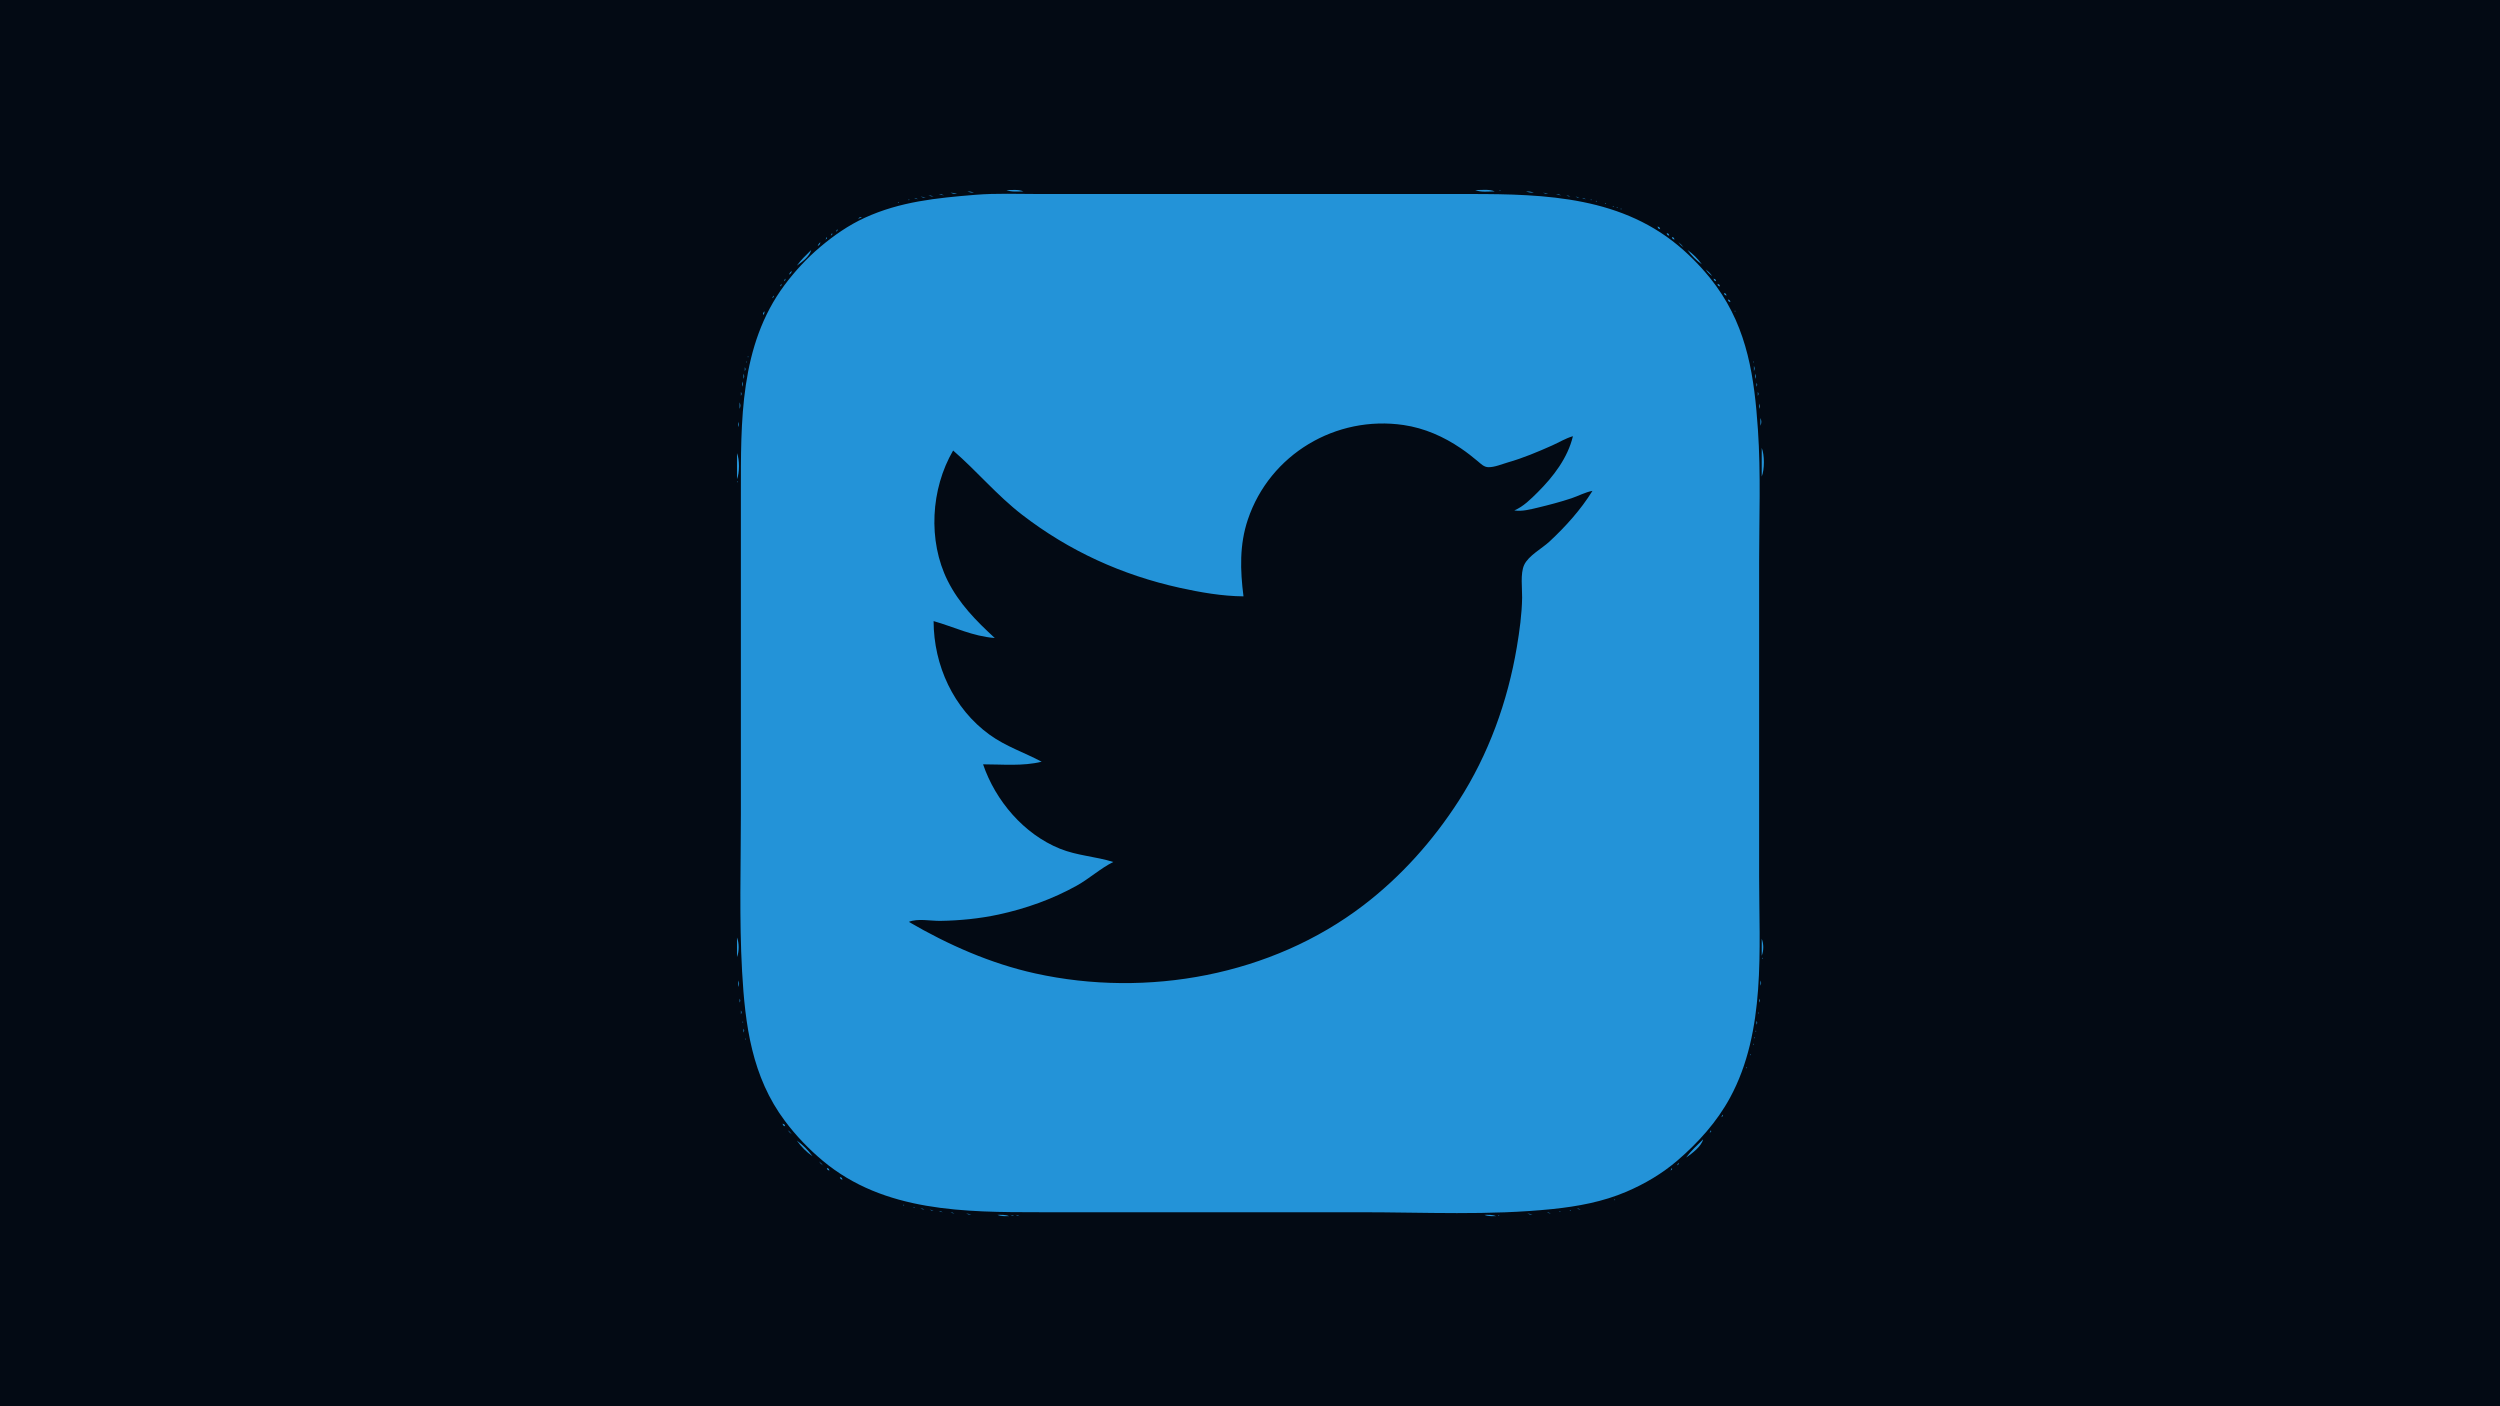 <?xml version="1.0" standalone="yes"?>
<svg xmlns="http://www.w3.org/2000/svg" width="1920" height="1080">
<path style="fill:#030a14; stroke:none;" d="M0 0L0 1080L1920 1080L1920 0L0 0z"/>
<path style="fill:#2393d8; stroke:none;" d="M767 146L768 147L767 146M769 146L770 147L769 146M771 146L772 147L771 146M773 146C776.959 147.661 781.737 147 786 147C782.041 145.339 777.263 146 773 146M795 146L796 147L795 146M797 146L798 147L797 146M799 146L800 147L799 146M801 146L802 147L801 146M803 146L804 147L803 146M805 146L806 147L805 146M807 146L808 147L807 146M809 146L810 147L809 146M825 146L826 147L825 146M827 146L828 147L827 146M829 146L830 147L829 146M831 146L832 147L831 146M833 146L834 147L833 146M835 146L836 147L835 146M837 146L838 147L837 146M839 146L840 147L839 146M855 146L856 147L855 146M857 146L858 147L857 146M859 146L860 147L859 146M861 146L862 147L861 146M863 146L864 147L863 146M865 146L866 147L865 146M867 146L868 147L867 146M869 146L870 147L869 146M885 146L886 147L885 146M887 146L888 147L887 146M889 146L890 147L889 146M891 146L892 147L891 146M893 146L894 147L893 146M895 146L896 147L895 146M897 146L898 147L897 146M899 146L900 147L899 146M915 146L916 147L915 146M917 146L918 147L917 146M919 146L920 147L919 146M921 146L922 147L921 146M923 146L924 147L923 146M925 146L926 147L925 146M927 146L928 147L927 146M929 146L930 147L929 146M945 146L946 147L945 146M947 146L948 147L947 146M949 146L950 147L949 146M951 146L952 147L951 146M953 146L954 147L953 146M955 146L956 147L955 146M957 146L958 147L957 146M959 146L960 147L959 146M975 146L976 147L975 146M977 146L978 147L977 146M979 146L980 147L979 146M981 146L982 147L981 146M983 146L984 147L983 146M985 146L986 147L985 146M987 146L988 147L987 146M989 146L990 147L989 146M1005 146L1006 147L1005 146M1007 146L1008 147L1007 146M1009 146L1010 147L1009 146M1011 146L1012 147L1011 146M1013 146L1014 147L1013 146M1015 146L1016 147L1015 146M1017 146L1018 147L1017 146M1019 146L1020 147L1019 146M1035 146L1036 147L1035 146M1037 146L1038 147L1037 146M1039 146L1040 147L1039 146M1041 146L1042 147L1041 146M1043 146L1044 147L1043 146M1045 146L1046 147L1045 146M1047 146L1048 147L1047 146M1049 146L1050 147L1049 146M1064 146L1065 147L1064 146M1066 146L1067 147L1066 146M1068 146L1069 147L1068 146M1070 146L1071 147L1070 146M1072 146L1073 147L1072 146M1074 146L1075 147L1074 146M1076 146L1077 147L1076 146M1078 146L1079 147L1078 146M1095 146L1096 147L1095 146M1097 146L1098 147L1097 146M1099 146L1100 147L1099 146M1101 146L1102 147L1101 146M1103 146L1104 147L1103 146M1105 146L1106 147L1105 146M1107 146L1108 147L1107 146M1109 146L1110 147L1109 146M1125 146L1126 147L1125 146M1127 146L1128 147L1127 146M1129 146L1130 147L1129 146M1131 146L1132 147L1131 146M1133 146C1137.47 147.876 1143.18 147 1148 147C1143.53 145.124 1137.82 146 1133 146M1149 146L1150 147L1149 146M1151.67 146.333C1151.22 146.777 1152.28 146.722 1152.33 146.667C1152.78 146.222 1151.72 146.278 1151.67 146.333M743 147C744.769 147.779 746.036 147.912 748 148C746.231 147.221 744.964 147.088 743 147M1172 147C1174.05 147.874 1175.75 147.953 1178 148C1175.95 147.126 1174.25 147.047 1172 147M730 148C731.769 148.779 733.036 148.912 735 149C733.231 148.221 731.964 148.088 730 148M1185 148C1186.51 148.683 1187.31 148.826 1189 149C1187.49 148.317 1186.69 148.174 1185 148M721 149C722.506 149.683 723.315 149.826 725 150C723.494 149.317 722.685 149.174 721 149M749 149.62C719.489 152.034 691.32 154.757 664 167.309C651.695 172.962 640.317 180.885 630 189.59C619.797 198.2 610.447 208.29 602.478 219C567.976 265.369 569 323.929 569 379L569 625C569 665.27 567.666 705.826 569.921 746.015C572.23 787.159 577.35 826.943 602.895 861C611.382 872.315 621.15 882.498 632.001 891.565C678.974 930.814 740.945 931 799 931L1045 931C1093.91 931 1143.82 933.602 1192.51 928.525C1211.8 926.514 1231.09 922.943 1249 915.28C1263.23 909.188 1276.51 901.37 1288.29 891.252C1304.26 877.525 1318.61 861.598 1328.69 843C1356.34 792.001 1351 729.039 1351 673L1351 543L1351 432C1351 398.094 1352.4 363.793 1350.09 330C1347.37 290.274 1342.29 253.264 1318.25 220C1310.95 209.892 1302.29 200.481 1293 192.174C1246.96 151.01 1187.49 149 1129 149L880 149L798 149C781.709 149 765.242 148.292 749 149.62M1195 149C1196.51 149.683 1197.31 149.826 1199 150C1197.49 149.317 1196.69 149.174 1195 149M713 150C714.506 150.683 715.315 150.826 717 151C715.494 150.317 714.685 150.174 713 150M1203 150C1204.25 150.685 1204.55 150.749 1206 151C1204.75 150.315 1204.45 150.251 1203 150M707 151C708.506 151.683 709.315 151.826 711 152C709.494 151.317 708.685 151.174 707 151M1210 151C1211.25 151.685 1211.55 151.749 1213 152C1211.75 151.315 1211.45 151.251 1210 151M702 152C703.248 152.685 703.548 152.749 705 153C703.752 152.315 703.452 152.251 702 152M1215 152C1216.25 152.685 1216.55 152.749 1218 153C1216.75 152.315 1216.45 152.251 1215 152M697.667 153.333C697.222 153.778 698.278 153.722 698.333 153.667C698.778 153.222 697.722 153.278 697.667 153.333M1221.67 153.333C1221.22 153.777 1222.28 153.723 1222.33 153.667C1222.78 153.222 1221.72 153.278 1221.67 153.333M694 154L695 155L694 154M1225.67 154.333C1225.22 154.777 1226.28 154.722 1226.33 154.667C1226.78 154.222 1225.72 154.278 1225.67 154.333M689.667 155.333C689.222 155.778 690.278 155.722 690.333 155.667C690.778 155.222 689.722 155.278 689.667 155.333M1229 155L1230 156L1229 155M686 156L687 157L686 156M1232.67 156.333C1232.22 156.777 1233.28 156.723 1233.33 156.667C1233.78 156.222 1232.72 156.278 1232.67 156.333M683 157L684 158L683 157M1236 157L1237 158L1236 157M680 158L681 159L680 158M1238.67 158.333C1238.22 158.777 1239.28 158.722 1239.33 158.667C1239.78 158.222 1238.72 158.278 1238.67 158.333M677 159L678 160L677 159M1241.67 159.333C1241.22 159.778 1242.28 159.722 1242.33 159.667C1242.78 159.222 1241.72 159.278 1241.67 159.333M674 160L675 161L674 160M1244.67 160.333C1244.22 160.778 1245.28 160.722 1245.33 160.667C1245.78 160.222 1244.72 160.278 1244.67 160.333M672 161L673 162L672 161M1247 161L1248 162L1247 161M669 162L670 163L669 162M1250 162L1251 163L1250 162M667 163L668 164L667 163M1252 163L1253 164L1252 163M665 164L666 165L665 164M1254 164L1255 165L1254 164M663 165L664 166L663 165M1256 165L1257 166L1256 165M659 168L662 167C660.234 166.599 660.443 166.711 659 168M1258 166L1259 167L1258 166M1260 167L1261 168L1260 167M657 168L658 169L657 168M1262 168L1263 169L1262 168M655 169L656 170L655 169M1264 169L1265 170L1264 169M653 170L654 171L653 170M1266 170L1267 171L1266 170M650 172L651 173L650 172M1269 172L1270 173L1269 172M648 173L649 174L648 173M1271 173L1272 174L1271 173M1273 174C1273.55 175.635 1273.36 175.455 1275 176C1274.45 174.365 1274.64 174.545 1273 174M645 175L646 176L645 175M643 176L642 178C643.263 177.029 643.392 177.306 643 176M1277 177L1278 178L1277 177M639 179L638 181C639.263 180.029 639.392 180.306 639 179M1280 179C1280.55 180.635 1280.36 180.455 1282 181C1281.45 179.365 1281.64 179.545 1280 179M635 182L634 184C635.263 183.029 635.392 183.306 635 182M1284 182C1284.55 183.635 1284.36 183.455 1286 184C1285.45 182.365 1285.64 182.545 1284 182M630 186C628.814 187.186 628.472 187.584 628 189C629.548 187.738 629.808 187.806 630 186M1289 186C1290.33 187.753 1291.25 188.67 1293 190C1291.67 188.247 1290.75 187.33 1289 186M623 192C619.147 195.853 615.142 199.54 612 204C616.057 201.142 621.799 196.955 623 192M1296 192C1299.04 196.31 1302.69 199.964 1307 203C1303.96 198.69 1300.31 195.036 1296 192M1310 207C1311.55 209.136 1312.86 210.451 1315 212C1313.45 209.864 1312.14 208.549 1310 207M608 208C606.814 209.186 606.472 209.584 606 211C607.548 209.738 607.808 209.806 608 208M603 214L602 216C603.263 215.029 603.392 215.306 603 214M1316 214C1316.55 215.635 1316.36 215.455 1318 216C1317.45 214.365 1317.64 214.545 1316 214M600 218L599 220C600.263 219.029 600.392 219.306 600 218M1319 218C1319.55 219.635 1319.36 219.455 1321 220C1320.45 218.365 1320.64 218.545 1319 218M597 222L598 223L597 222M1322 222L1323 223L1322 222M595 225L596 226L595 225M1324 225C1324.55 226.635 1324.36 226.455 1326 227C1325.45 225.365 1325.64 225.545 1324 225M594 227L593 229C594.263 228.029 594.392 228.306 594 227M1326 228L1327 229L1326 228M592 230L593 231L592 230M1327 230C1327.55 231.635 1327.36 231.455 1329 232C1328.45 230.365 1328.64 230.545 1327 230M1329 233L1330 234L1329 233M589 235L590 236L589 235M1330 235L1331 236L1330 235M588 237L589 238L588 237M1332.33 238.667C1332.28 238.723 1332.22 239.777 1332.67 239.333C1332.72 239.278 1332.78 238.222 1332.33 238.667M587 239C586.014 240.479 586 240.203 586 242C587.082 240.616 587.191 240.662 587 239M1333 241L1334 242L1333 241M585 243L586 244L585 243M1334 243L1335 244L1334 243M584 245L585 246L584 245M1335 245L1336 246L1335 245M583 247L584 248L583 247M1336 247L1337 248L1336 247M582 249L583 250L582 249M1337 249L1338 250L1337 249M581 252L582 253L581 252M580 254L581 255L580 254M1339 254L1340 255L1339 254M579 257L580 258L579 257M1340 257L1341 258L1340 257M578 260L579 261L578 260M1341 260L1342 261L1341 260M577 263L578 264L577 263M1342 263L1343 264L1342 263M576 266L577 267L576 266M1343 266L1344 267L1343 266M575 270L576 271L575 270M1344 270L1345 271L1344 270M574.333 273.667C574.278 273.722 574.222 274.778 574.667 274.333C574.722 274.278 574.778 273.222 574.333 273.667M1345 273L1346 274L1345 273M573.333 277.667C573.278 277.722 573.222 278.778 573.667 278.333C573.722 278.278 573.778 277.222 573.333 277.667M1346.33 277.667C1346.28 277.723 1346.22 278.777 1346.67 278.333C1346.72 278.278 1346.78 277.222 1346.33 277.667M1347 281L1347 285C1347.71 283.24 1347.71 282.76 1347 281M572 282L572 285C572.696 283.446 572.696 283.554 572 282M571 287L571 291C571.71 289.24 571.71 288.759 571 287M1348 287L1348 291C1348.71 289.24 1348.71 288.76 1348 287M570 293L570 297C570.71 295.241 570.71 294.759 570 293M1349 294L1349 297C1349.7 295.447 1349.7 295.554 1349 294M569 301L569 304C569.696 302.446 569.696 302.554 569 301M1350 301L1350 304C1350.7 302.446 1350.7 302.554 1350 301M568 309L568 314C568.83 311.97 568.83 311.03 568 309M1351 310L1351 314C1351.71 312.24 1351.71 311.76 1351 310M1352 321L1352 327C1352.95 324.715 1352.95 323.285 1352 321M567 322L568 323L567 322M567 324L567 328C567.71 326.24 567.71 325.76 567 324M1208 335C1204.04 351.681 1192.9 366.15 1181 377.999C1175.71 383.27 1169.95 389.057 1163 392C1168.76 392.971 1175.34 391.225 1181 389.87C1189.74 387.776 1198.48 385.487 1207 382.645C1212.37 380.854 1217.42 377.992 1223 377C1214.1 391.424 1202.37 404.39 1190 415.911C1184.28 421.235 1173.81 426.74 1170.52 433.949C1167.53 440.508 1169.09 451.963 1168.99 458.996C1168.81 471.545 1167 484.632 1164.92 497C1157.89 538.707 1143.25 579.366 1120.31 615C1100.57 645.654 1076.02 673.184 1047 695.346C976.462 749.219 881.032 766.578 795 747.576C760.834 740.029 728.147 725.596 698 708C704.716 705.182 714.841 707.345 722.116 707.235C737.042 707.011 752.382 705.503 767 702.338C787.886 697.816 808.313 690.564 827 680.138C836.685 674.734 845.14 666.911 855 662C841.487 657.727 827.442 657.231 814 651.793C786.346 640.606 764.535 615.003 755 587C769.846 587 785.479 588.578 800 585C786.536 577.83 772.573 573.343 760 564.255C732.26 544.202 717.094 510.974 717 477C733.052 481.589 746.941 488.654 764 490C749.672 476.803 736.629 463.652 727.809 446C712.492 415.348 714.831 375.421 732 346C750.305 361.834 765.682 380.457 785 395.349C821.069 423.154 861.624 441.623 906 451.424C921.937 454.945 938.651 457.865 955 458C952.468 437.984 951.813 418.455 958.356 399C975.227 348.829 1026.1 318.756 1078 326.427C1094 328.793 1108.7 335.301 1122 344.344C1126.52 347.414 1130.82 350.771 1135 354.281C1137.4 356.295 1139.67 358.71 1143 358.794C1147.84 358.916 1153.4 356.451 1158 355.14C1169.66 351.82 1180.94 347.069 1192 342.139C1197.35 339.756 1202.36 336.626 1208 335M566 344L567 345L566 344M1353 344L1353 366C1355.22 360.713 1355.22 349.287 1353 344M566 346L567 347L566 346M566 348L566 368C568.087 363.027 568.087 352.973 566 348M1353 367L1354 368L1353 367M566.333 369.667C566.278 369.722 566.222 370.778 566.667 370.333C566.722 370.278 566.778 369.222 566.333 369.667M1353 369L1354 370L1353 369M1353 371L1354 372L1353 371M566 710L567 711L566 710M566 716L567 717L566 716M1353 716L1354 717L1353 716M566 718L567 719L566 718M1353 719L1354 720L1353 719M566 720L566 735C567.74 730.852 567.74 724.148 566 720M1353 721L1353 734C1354.59 730.209 1354.59 724.791 1353 721M1353.33 735.667C1353.28 735.722 1353.22 736.778 1353.67 736.333C1353.72 736.278 1353.78 735.222 1353.33 735.667M566 736L567 737L566 736M567 753L567 758C567.83 755.97 567.83 755.03 567 753M1352 753L1352 757C1352.71 755.241 1352.71 754.759 1352 753M567 759L568 760L567 759M568 767L568 770C568.696 768.446 568.696 768.554 568 767M1351 767L1351 770C1351.7 768.446 1351.7 768.554 1351 767M569 776L569 779C569.696 777.446 569.696 777.554 569 776M1350.33 777.667C1350.28 777.722 1350.22 778.778 1350.67 778.333C1350.72 778.278 1350.78 777.222 1350.33 777.667M570.333 784.667C570.278 784.722 570.222 785.778 570.667 785.333C570.722 785.278 570.778 784.222 570.333 784.667M1349 784L1349 787C1349.7 785.446 1349.7 785.554 1349 784M571 790L571 793C571.696 791.446 571.696 791.554 571 790M1348.33 791.667C1348.28 791.722 1348.22 792.778 1348.67 792.333C1348.72 792.278 1348.78 791.222 1348.33 791.667M1347.33 796.667C1347.28 796.722 1347.22 797.778 1347.67 797.333C1347.72 797.278 1347.78 796.222 1347.33 796.667M572.333 797.667C572.278 797.722 572.222 798.778 572.667 798.333C572.722 798.278 572.778 797.222 572.333 797.667M1346.33 801.667C1346.28 801.722 1346.22 802.778 1346.67 802.333C1346.72 802.278 1346.78 801.222 1346.33 801.667M573 802L574 803L573 802M574 806L575 807L574 806M1345 806L1346 807L1345 806M575 809L576 810L575 809M1344.33 809.667C1344.28 809.722 1344.22 810.778 1344.67 810.333C1344.72 810.277 1344.78 809.223 1344.33 809.667M576 813L577 814L576 813M1343 813L1344 814L1343 813M577 816L578 817L577 816M1342 816L1343 817L1342 816M578 819L579 820L578 819M1341.33 819.667C1341.28 819.722 1341.22 820.778 1341.67 820.333C1341.72 820.277 1341.78 819.223 1341.33 819.667M579 822L580 823L579 822M1340 822L1341 823L1340 822M580 825L581 826L580 825M1339 825L1340 826L1339 825M581 828L582 829L581 828M582 830L583 831L582 830M1337 830L1338 831L1337 830M583 832L584 833L583 832M1336 832L1337 833L1336 832M1335 834L1336 835L1335 834M1333 839L1334 840L1333 839M587 841L588 842L587 841z"/>
<path style="fill:#030a14; stroke:none;" d="M711 842L712 843L711 842M1161 842L1162 843L1161 842z"/>
<path style="fill:#2393d8; stroke:none;" d="M590 846L591 847L590 846z"/>
<path style="fill:#030a14; stroke:none;" d="M867 846L868 847L867 846M1317 846L1318 847L1317 846z"/>
<path style="fill:#2393d8; stroke:none;" d="M1329 846L1330 847L1329 846z"/>
<path style="fill:#030a14; stroke:none;" d="M1000 847L1001 848L1000 847z"/>
<path style="fill:#2393d8; stroke:none;" d="M591 848L592 849L591 848z"/>
<path style="fill:#030a14; stroke:none;" d="M724 848L725 849L724 848M757 848L758 849L757 848M761 848L762 849L761 848M859 848L860 849L859 848M1174 848L1175 849L1174 848M1207 848L1208 849L1207 848M1211 848L1212 849L1211 848M1309 848L1310 849L1309 848z"/>
<path style="fill:#2393d8; stroke:none;" d="M1328 848L1329 849L1328 848z"/>
<path style="fill:#030a14; stroke:none;" d="M686 849L687 850L686 849M735 849L736 850L735 849M832 849L833 850L832 849M880 849L881 850L880 849M958 849L959 850L958 849M983 849L984 850L983 849M1136 849L1137 850L1136 849M1185 849L1186 850L1185 849M1282 849L1283 850L1282 849M654 850L655 851L654 850M660 850L661 851L660 850M692 850L693 851L692 850M922 850L923 851L922 850M1049 850L1050 851L1049 850M1104 850L1105 851L1104 850M1110 850L1111 851L1110 850M1142 850L1143 851L1142 850z"/>
<path style="fill:#2393d8; stroke:none;" d="M593 851L594 852L593 851z"/>
<path style="fill:#030a14; stroke:none;" d="M897 851L898 852L897 851M1038 851L1039 852L1038 851z"/>
<path style="fill:#2393d8; stroke:none;" d="M1326 851L1327 852L1326 851z"/>
<path style="fill:#030a14; stroke:none;" d="M738 852L739 853L738 852M808 852L809 853L808 852M884 852L885 853L884 852M907 852L908 853L907 852M1188 852L1189 853L1188 852M1258 852L1259 853L1258 852z"/>
<path style="fill:#2393d8; stroke:none;" d="M594 853L595 854L594 853z"/>
<path style="fill:#030a14; stroke:none;" d="M717 853L718 854L717 853M746 853L747 854L746 853M791 853L792 854L791 853M804 853L805 854L804 853M829 853L830 854L829 853M866 853L867 854L866 853M943 853L944 854L943 853M947 853L948 854L947 853M976 853L977 854L976 853M1004 853L1005 854L1004 853M1043 853L1044 854L1043 853M1167 853L1168 854L1167 853M1196 853L1197 854L1196 853M1241 853L1242 854L1241 853M1254 853L1255 854L1254 853M1279 853L1280 854L1279 853M623 854L624 855L623 854M727 854L728 855L727 854M801 854L802 855L801 854M841 854L842 855L841 854M848 854L849 855L848 854M870 854L871 855L870 854M932 854L933 855L932 854M953 854L954 855L953 854M961 854L962 855L961 854M986 854L987 855L986 854M1073 854L1074 855L1073 854M1177 854L1178 855L1177 854M1251 854L1252 855L1251 854M1291 854L1292 855L1291 854M1298 854L1299 855L1298 854M1316 854L1317 855L1316 854M641 855L642 856L641 855M646 855L647 856L646 855M696 855L697 856L696 855M818 855L819 856L818 855M832 855L833 856L832 855M859 855L860 856L859 855M901 855L902 856L901 855M995 855L996 856L995 855M1009 855L1010 856L1009 855M1018 855L1019 856L1018 855M1091 855L1092 856L1091 855M1096 855L1097 856L1096 855M1146 855L1147 856L1146 855M1268 855L1269 856L1268 855M1282 855L1283 856L1282 855M1309 855L1310 856L1309 855M660 856L661 857L660 856M811 856L812 857L811 856M893 856L894 857L893 856M1014 856L1015 857L1014 856M1110 856L1111 857L1110 856M1261 856L1262 857L1261 856z"/>
<path style="fill:#2393d8; stroke:none;" d="M1323 856L1322 858C1323.26 857.029 1323.39 857.306 1323 856z"/>
<path style="fill:#030a14; stroke:none;" d="M692 857L693 858L692 857M731 857L732 858L731 857M864 857L865 858L864 857M888 857L889 858L888 857M937 857L938 858L937 857M1035 857L1036 858L1035 857M1142 857L1143 858L1142 857M1181 857L1182 858L1181 857M644 858L645 859L644 858M671 858L672 859L671 858M676 858L677 859L676 858M721 858L722 859L721 858M875 858L876 859L875 858M1094 858L1095 859L1094 858M1121 858L1122 859L1121 858M1126 858L1127 859L1126 858M1171 858L1172 859L1171 858M1313 858L1314 859L1313 858M792 859L793 860L792 859M939 859L940 860L939 859M995 859L996 860L995 859M1242 859L1243 860L1242 859z"/>
<path style="fill:#2393d8; stroke:none;" d="M599 860L600 861L599 860z"/>
<path style="fill:#030a14; stroke:none;" d="M654 860L655 861L654 860M657 860L658 861L657 860M706 860L707 861L706 860M780 860L781 861L780 860M829 860L830 861L829 860M956 860L957 861L956 860M981 860L982 861L981 860M1000 860L1001 861L1000 860M1052 860L1053 861L1052 860M1104 860L1105 861L1104 860M1107 860L1108 861L1107 860M1156 860L1157 861L1156 860M1230 860L1231 861L1230 860M1279 860L1280 861L1279 860z"/>
<path style="fill:#2393d8; stroke:none;" d="M1320 860L1321 861L1320 860z"/>
<path style="fill:#030a14; stroke:none;" d="M728 861L729 862L728 861M758 861L759 862L758 861M767 861L768 862L767 861M846 861L847 862L846 861M963 861L964 862L963 861M1178 861L1179 862L1178 861M1208 861L1209 862L1208 861M1217 861L1218 862L1217 861M1296 861L1297 862L1296 861M626 862L627 863L626 862M648 862L649 863L648 862M698 862L699 863L698 862M750 862L751 863L750 862M795 862L796 863L795 862M800 862L801 863L800 862M837 862L838 863L837 862M851 862L852 863L851 862M892 862L893 863L892 862M910 862L911 863L910 862M926 862L927 863L926 862M932 862L933 863L932 862M944 862L945 863L944 862M990 862L991 863L990 862M1076 862L1077 863L1076 862M1098 862L1099 863L1098 862M1148 862L1149 863L1148 862M1200 862L1201 863L1200 862M1245 862L1246 863L1245 862M1250 862L1251 863L1250 862M1287 862L1288 863L1287 862M1301 862L1302 863L1301 862z"/>
<path style="fill:#2393d8; stroke:none;" d="M601 863C601.545 864.635 601.365 864.455 603 865C602.455 863.365 602.635 863.545 601 863z"/>
<path style="fill:#030a14; stroke:none;" d="M615 863L616 864L615 863M665 863L666 864L665 863M683 863L684 864L683 863M740 863L741 864L740 863M787 863L788 864L787 863M822 863L823 864L822 863M985 863L986 864L985 863M1047 863L1048 864L1047 863M1065 863L1066 864L1065 863M1115 863L1116 864L1115 863M1133 863L1134 864L1133 863M1190 863L1191 864L1190 863M1237 863L1238 864L1237 863M1272 863L1273 864L1272 863M619 864L620 865L619 864M678 864L679 865L678 864M760 864L761 865L760 864M773 864L774 865L773 864M806 864L807 865L806 864M859 864L860 865L859 864M917 864L918 865L917 864M968 864L969 865L968 864M1016 864L1017 865L1016 864M1060 864L1061 865L1060 864M1069 864L1070 865L1069 864M1128 864L1129 865L1128 864M1210 864L1211 865L1210 864M1223 864L1224 865L1223 864M1256 864L1257 865L1256 864M1309 864L1310 865L1309 864z"/>
<path style="fill:#2393d8; stroke:none;" d="M1317 864L1318 865L1317 864z"/>
<path style="fill:#030a14; stroke:none;" d="M640 865L641 866L640 865M659 865L660 866L659 865M671 865L672 866L671 865M976 865L977 866L976 865M1027 865L1028 866L1027 865M1056 865L1057 866L1056 865M1090 865L1091 866L1090 865M1109 865L1110 866L1109 865M1121 865L1122 866L1121 865M645 866L646 867L645 866M709 866L710 867L709 866M754 866L755 867L754 866M792 866L793 867L792 866M811 866L812 867L811 866M875 866L876 867L875 866M1032 866L1033 867L1032 866M1095 866L1096 867L1095 866M1159 866L1160 867L1159 866M1204 866L1205 867L1204 866M1242 866L1243 867L1242 866M1261 866L1262 867L1261 866M655 867L656 868L655 867M724 867L725 868L724 867M826 867L827 868L826 867M862 867L863 868L862 867M889 867L890 868L889 867M988 867L989 868L988 867M1012 867L1013 868L1012 867M1105 867L1106 868L1105 867M1174 867L1175 868L1174 867M1276 867L1277 868L1276 867z"/>
<path style="fill:#2393d8; stroke:none;" d="M605 868C606.103 869.457 606.543 869.897 608 871C606.897 869.543 606.457 869.103 605 868z"/>
<path style="fill:#030a14; stroke:none;" d="M664 868L665 869L664 868M734 868L735 869L734 868M748 868L749 869L748 868M815 868L816 869L815 868M921 868L922 869L921 868M984 868L985 869L984 868M1114 868L1115 869L1114 868M1184 868L1185 869L1184 868M1198 868L1199 869L1198 868M1265 868L1266 869L1265 868z"/>
<path style="fill:#2393d8; stroke:none;" d="M1314 868L1313 870C1314.26 869.029 1314.39 869.306 1314 868z"/>
<path style="fill:#030a14; stroke:none;" d="M649 869L650 870L649 869M667 869L668 870L667 869M727 869L728 870L727 869M743 869L744 870L743 869M787 869L788 870L787 869M883 869L884 870L883 869M1000 869L1001 870L1000 869M1099 869L1100 870L1099 869M1117 869L1118 870L1117 869M1177 869L1178 870L1177 869M1193 869L1194 870L1193 869M1237 869L1238 870L1237 869M808 870L809 871L808 870M870 870L871 871L870 870M943 870L944 871L943 870M962 870L963 871L962 870M1007 870L1008 871L1007 870M1258 870L1259 871L1258 870M639 871L640 872L639 871M678 871L679 872L678 871M695 871L696 872L695 871M705 871L706 872L705 871M764 871L765 872L764 871M865 871L866 872L865 871M1030 871L1031 872L1030 871M1089 871L1090 872L1089 871M1128 871L1129 872L1128 871M1145 871L1146 872L1145 871M1155 871L1156 872L1155 871M1214 871L1215 872L1214 871M619 872L620 873L619 872M700 872L701 873L700 872M719 872L720 873L719 872M756 872L757 873L756 872M795 872L796 873L795 872M798 872L799 873L798 872M804 872L805 873L804 872M911 872L912 873L911 872M917 872L918 873L917 872M933 872L934 873L933 872M949 872L950 873L949 872M970 872L971 873L970 872M994 872L995 873L994 872M1069 872L1070 873L1069 872M1150 872L1151 873L1150 872M1169 872L1170 873L1169 872M1206 872L1207 873L1206 872M1245 872L1246 873L1245 872M1248 872L1249 873L1248 872M1254 872L1255 873L1254 872M643 873L644 874L643 873M674 873L675 874L674 873M825 873L826 874L825 873M832 873L833 874L832 873M837 873L838 874L837 873M841 873L842 874L841 873M902 873L903 874L902 873M906 873L907 874L906 873M1093 873L1094 874L1093 873M1124 873L1125 874L1124 873M1275 873L1276 874L1275 873M1282 873L1283 874L1282 873M1287 873L1288 874L1287 873M1291 873L1292 874L1291 873M653 874L654 875L653 874M706 874L707 875L706 874M849 874L850 875L849 874M882 874L883 875L882 874M975 874L976 875L975 874M1057 874L1058 875L1057 874M1103 874L1104 875L1103 874M1156 874L1157 875L1156 874M770 875L771 876L770 875M794 875L795 876L794 875M921 875L922 876L921 875M955 875L956 876L955 875M981 875L982 876L981 875M1220 875L1221 876L1220 875M1244 875L1245 876L1244 875z"/>
<path style="fill:#2393d8; stroke:none;" d="M1308 875C1303.5 879.498 1298.67 883.792 1295 889C1299.54 885.804 1306.66 880.529 1308 875M612 876C615.28 880.656 619.344 884.72 624 888C620.72 883.344 616.656 879.28 612 876z"/>
<path style="fill:#030a14; stroke:none;" d="M625 876L626 877L625 876M871 876L872 877L871 876M888 876L889 877L888 876M990 876L991 877L990 876M1005 876L1006 877L1005 876M1012 876L1013 877L1012 876M1043 876L1044 877L1043 876M1075 876L1076 877L1075 876M674 877L675 878L674 877M691 877L692 878L691 877M728 877L729 878L728 877M892 877L893 878L892 877M924 877L925 878L924 877M938 877L939 878L938 877M1023 877L1024 878L1023 877M1036 877L1037 878L1036 877M1052 877L1053 878L1052 877M1071 877L1072 878L1071 877M1124 877L1125 878L1124 877M1141 877L1142 878L1141 877M1178 877L1179 878L1178 877M711 878L712 879L711 878M801 878L802 879L801 878M866 878L867 879L866 878M874 878L875 879L874 878M931 878L932 879L931 878M1063 878L1064 879L1063 878M1161 878L1162 879L1161 878M1251 878L1252 879L1251 878M684 879L685 880L684 879M754 879L755 880L754 879M763 879L764 880L763 879M782 879L783 880L782 879M896 879L897 880L896 879M912 879L913 880L912 879M1134 879L1135 880L1134 879M1204 879L1205 880L1204 879M1213 879L1214 880L1213 879M1232 879L1233 880L1232 879M698 880L699 881L698 880M758 880L759 881L758 880M926 880L927 881L926 880M994 880L995 881L994 880M1148 880L1149 881L1148 880M1208 880L1209 881L1208 880M660 881L661 882L660 881M779 881L780 882L779 881M815 881L816 882L815 881M843 881L844 882L843 881M871 881L872 882L871 881M884 881L885 882L884 881M943 881L944 882L943 881M946 881L947 882L946 881M966 881L967 882L966 881M1000 881L1001 882L1000 881M1057 881L1058 882L1057 881M1110 881L1111 882L1110 881M1229 881L1230 882L1229 881M1265 881L1266 882L1265 881M1292 881L1293 882L1292 881M720 882L721 883L720 882M875 882L876 883L875 882M934 882L935 883L934 882M959 882L960 883L959 882M1016 882L1017 883L1016 882M1070 882L1071 883L1070 882M1170 882L1171 883L1170 882M710 883L711 884L710 883M788 883L789 884L788 883M799 883L800 884L799 883M827 883L828 884L827 883M973 883L974 884L973 883M1160 883L1161 884L1160 883M1238 883L1239 884L1238 883M1249 883L1250 884L1249 883M1277 883L1278 884L1277 883M634 884L635 885L634 884M694 884L695 885L694 884M747 884L748 885L747 884M886 884L887 885L886 884M979 884L980 885L979 884M1061 884L1062 885L1061 884M1084 884L1085 885L1084 884M1144 884L1145 885L1144 884M1197 884L1198 885L1197 884M629 885L630 886L629 885M846 885L847 886L846 885M892 885L893 886L892 885M899 885L900 886L899 885M919 885L920 886L919 885M951 885L952 886L951 885M1076 885L1077 886L1076 885M1080 885L1081 886L1080 885M646 886L647 887L646 886M699 886L700 887L699 886M815 886L816 887L815 886M833 886L834 887L833 886M850 886L851 887L850 886M877 886L878 887L877 886M948 886L949 887L948 886M1044 886L1045 887L1044 886M1058 886L1059 887L1058 886M1096 886L1097 887L1096 886M1149 886L1150 887L1149 886M1265 886L1266 887L1265 886M1283 886L1284 887L1283 886M652 887L653 888L652 887M785 887L786 888L785 887M804 887L805 888L804 887M867 887L868 888L867 887M906 887L907 888L906 887M1053 887L1054 888L1053 887M1102 887L1103 888L1102 887M1235 887L1236 888L1235 887M1254 887L1255 888L1254 887M769 888L770 889L769 888M796 888L797 889L796 888M823 888L824 889L823 888M955 888L956 889L955 888M967 888L968 889L967 888M1069 888L1070 889L1069 888M1219 888L1220 889L1219 888M1246 888L1247 889L1246 888M1273 888L1274 889L1273 888M639 889L640 890L639 889M665 889L666 890L665 889M680 889L681 890L680 889M702 889L703 890L702 889M750 889L751 890L750 889M787 889L788 890L787 889M792 889L793 890L792 889M839 889L840 890L839 889M936 889L937 890L936 889M962 889L963 890L962 889M969 889L970 890L969 889M1064 889L1065 890L1064 889M1089 889L1090 890L1089 889M1115 889L1116 890L1115 889M1130 889L1131 890L1130 889M1152 889L1153 890L1152 889M1200 889L1201 890L1200 889M1237 889L1238 890L1237 889M1242 889L1243 890L1242 889M655 890L656 891L655 890M669 890L670 891L669 890M706 890L707 891L706 890M772 890L773 891L772 890M775 890L776 891L775 890M826 890L827 891L826 890M830 890L831 891L830 890M846 890L847 891L846 890M852 890L853 891L852 890M857 890L858 891L857 890M883 890L884 891L883 890M927 890L928 891L927 890M940 890L941 891L940 890M960 890L961 891L960 890M983 890L984 891L983 890M989 890L990 891L989 890M1014 890L1015 891L1014 890M1019 890L1020 891L1019 890M1038 890L1039 891L1038 890M1045 890L1046 891L1045 890M1075 890L1076 891L1075 890M1105 890L1106 891L1105 890M1119 890L1120 891L1119 890M1156 890L1157 891L1156 890M1222 890L1223 891L1222 890M1225 890L1226 891L1225 890M1276 890L1277 891L1276 890M1280 890L1281 891L1280 890M659 891L660 892L659 891M674 891L675 892L674 891M710 891L711 892L710 891M732 891L733 892L732 891M753 891L754 892L753 891M821 891L822 892L821 891M889 891L890 892L889 891M899 891L900 892L899 891M1002 891L1003 892L1002 891M1011 891L1012 892L1011 891M1024 891L1025 892L1024 891M1109 891L1110 892L1109 891M1124 891L1125 892L1124 891M1160 891L1161 892L1160 891M1182 891L1183 892L1182 891M1203 891L1204 892L1203 891M1271 891L1272 892L1271 891z"/>
<path style="fill:#2393d8; stroke:none;" d="M629 892C630.103 893.457 630.543 893.897 632 895C630.897 893.543 630.457 893.104 629 892z"/>
<path style="fill:#030a14; stroke:none;" d="M646 892L647 893L646 892M650 892L651 893L650 892M666 892L667 893L666 892M690 892L691 893L690 892M703 892L704 893L703 892M741 892L742 893L741 892M800 892L801 893L800 892M808 892L809 893L808 892M842 892L843 893L842 892M871 892L872 893L871 892M875 892L876 893L875 892M897 892L898 893L897 892M910 892L911 893L910 892M923 892L924 893L923 892M943 892L944 893L943 892M946 892L947 893L946 892M957 892L958 893L957 892M1035 892L1036 893L1035 892M1081 892L1082 893L1081 892M1096 892L1097 893L1096 892M1100 892L1101 893L1100 892M1116 892L1117 893L1116 892M1140 892L1141 893L1140 892M1153 892L1154 893L1153 892M1191 892L1192 893L1191 892M1250 892L1251 893L1250 892M1258 892L1259 893L1258 892M655 893L656 894L655 893M729 893L730 894L729 893M737 893L738 894L737 893M745 893L746 894L745 893M760 893L761 894L760 893M791 893L792 894L791 893M833 893L834 894L833 893M865 893L866 894L865 893M913 893L914 894L913 893M937 893L938 894L937 893M1006 893L1007 894L1006 893M1021 893L1022 894L1021 893M1031 893L1032 894L1031 893M1050 893L1051 894L1050 893M1085 893L1086 894L1085 893M1105 893L1106 894L1105 893M1179 893L1180 894L1179 893M1187 893L1188 894L1187 893M1195 893L1196 894L1195 893M1210 893L1211 894L1210 893M1241 893L1242 894L1241 893z"/>
<path style="fill:#2393d8; stroke:none;" d="M1289 893L1288 895C1289.26 894.029 1289.39 894.306 1289 893z"/>
<path style="fill:#030a14; stroke:none;" d="M768 894L769 895L768 894M777 894L778 895L777 894M786 894L787 895L786 894M803 894L804 895L803 894M891 894L892 895L891 894M931 894L932 895L931 894M979 894L980 895L979 894M993 894L994 895L993 894M1019 894L1020 895L1019 894M1043 894L1044 895L1043 894M1056 894L1057 895L1056 894M1063 894L1064 895L1063 894M1070 894L1071 895L1070 894M1218 894L1219 895L1218 894M1227 894L1228 895L1227 894M1236 894L1237 895L1236 894M1253 894L1254 895L1253 894M734 895L735 896L734 895M748 895L749 896L748 895M798 895L799 896L798 895M822 895L823 896L822 895M826 895L827 896L826 895M847 895L848 896L847 895M850 895L851 896L850 895M878 895L879 896L878 895M896 895L897 896L896 895M903 895L904 896L903 895M942 895L943 896L942 895M968 895L969 896L968 895M1000 895L1001 896L1000 895M1060 895L1061 896L1060 895M1075 895L1076 896L1075 895M1184 895L1185 896L1184 895M1198 895L1199 896L1198 895M1248 895L1249 896L1248 895M1272 895L1273 896L1272 895M1276 895L1277 896L1276 895M695 896L696 897L695 896M710 896L711 897L710 896M724 896L725 897L724 896M756 896L757 897L756 896M772 896L773 897L772 896M973 896L974 897L973 896M996 896L997 897L996 896M1013 896L1014 897L1013 896M1145 896L1146 897L1145 896M1160 896L1161 897L1160 896M1174 896L1175 897L1174 896M1206 896L1207 897L1206 896M1222 896L1223 897L1222 896z"/>
<path style="fill:#2393d8; stroke:none;" d="M635 897C635.545 898.635 635.365 898.455 637 899C636.455 897.365 636.635 897.545 635 897z"/>
<path style="fill:#030a14; stroke:none;" d="M658 897L659 898L658 897M663 897L664 898L663 897M680 897L681 898L680 897M688 897L689 898L688 897M702 897L703 898L702 897M706 897L707 898L706 897M715 897L716 898L715 897M782 897L783 898L782 897M819 897L820 898L819 897M841 897L842 898L841 897M868 897L869 898L868 897M891 897L892 898L891 897M910 897L911 898L910 897M935 897L936 898L935 897M990 897L991 898L990 897M1005 897L1006 898L1005 897M1023 897L1024 898L1023 897M1066 897L1067 898L1066 897M1090 897L1091 898L1090 897M1108 897L1109 898L1108 897M1113 897L1114 898L1113 897M1130 897L1131 898L1130 897M1138 897L1139 898L1138 897M1152 897L1153 898L1152 897M1156 897L1157 898L1156 897M1165 897L1166 898L1165 897M1232 897L1233 898L1232 897M1269 897L1270 898L1269 897z"/>
<path style="fill:#2393d8; stroke:none;" d="M1284 897L1283 899C1284.26 898.029 1284.39 898.306 1284 897z"/>
<path style="fill:#030a14; stroke:none;" d="M676 898L677 899L676 898M736 898L737 899L736 898M761 898L762 899L761 898M765 898L766 899L765 898M830 898L831 899L830 898M852 898L853 899L852 898M862 898L863 899L862 898M916 898L917 899L916 898M924 898L925 899L924 898M949 898L950 899L949 898M960 898L961 899L960 898M963 898L964 899L963 898M985 898L986 899L985 898M1048 898L1049 899L1048 898M1126 898L1127 899L1126 898M1186 898L1187 899L1186 898M1211 898L1212 899L1211 898M1215 898L1216 899L1215 898M727 899L728 900L727 899M750 899L751 900L750 899M776 899L777 900L776 899M793 899L794 900L793 899M825 899L826 900L825 899M836 899L837 900L836 899M865 899L866 900L865 899M928 899L929 900L928 899M1030 899L1031 900L1030 899M1035 899L1036 900L1035 899M1042 899L1043 900L1042 899M1075 899L1076 900L1075 899M1084 899L1085 900L1084 899M1092 899L1093 900L1092 899M1177 899L1178 900L1177 899M1200 899L1201 900L1200 899M1226 899L1227 900L1226 899M1243 899L1244 900L1243 899z"/>
<path style="fill:#2393d8; stroke:none;" d="M639 900L640 901L639 900z"/>
<path style="fill:#030a14; stroke:none;" d="M652 900L653 901L652 900M721 900L722 901L721 900M806 900L807 901L806 900M885 900L886 901L885 900M899 900L900 901L899 900M1012 900L1013 901L1012 900M1053 900L1054 901L1053 900M1060 900L1061 901L1060 900M1071 900L1072 901L1071 900M1102 900L1103 901L1102 900M1171 900L1172 901L1171 900M1256 900L1257 901L1256 900z"/>
<path style="fill:#2393d8; stroke:none;" d="M1280 900L1281 901L1280 900z"/>
<path style="fill:#030a14; stroke:none;" d="M655 901L656 902L655 901M711 901L712 902L711 901M741 901L742 902L741 901M796 901L797 902L796 901M813 901L814 902L813 901M847 901L848 902L847 901M856 901L857 902L856 901M875 901L876 902L875 901M937 901L938 902L937 901M971 901L972 902L971 901M981 901L982 902L981 901M1003 901L1004 902L1003 901M1016 901L1017 902L1016 901M1095 901L1096 902L1095 901M1105 901L1106 902L1105 901M1161 901L1162 902L1161 901M1191 901L1192 902L1191 901M1246 901L1247 902L1246 901M1263 901L1264 902L1263 901z"/>
<path style="fill:#2393d8; stroke:none;" d="M642 902L643 903L642 902z"/>
<path style="fill:#030a14; stroke:none;" d="M698 902L699 903L698 902M724 902L725 903L724 902M746 902L747 903L746 902M760 902L761 903L760 902M766 902L767 903L766 902M771 902L772 903L771 902M803 902L804 903L803 902M896 902L897 903L896 902M921 902L922 903L921 902M947 902L948 903L947 902M953 902L954 903L953 902M957 902L958 903L957 902M961 902L962 903L961 902M966 902L967 903L966 902M977 902L978 903L977 902M1020 902L1021 903L1020 902M1076 902L1077 903L1076 902M1087 902L1088 903L1087 902M1148 902L1149 903L1148 902M1174 902L1175 903L1174 902M1196 902L1197 903L1196 902M1210 902L1211 903L1210 902M1216 902L1217 903L1216 902M1221 902L1222 903L1221 902M1253 902L1254 903L1253 902M673 903L674 904L673 903M683 903L684 904L683 903M702 903L703 904L702 903M730 903L731 904L730 903M735 903L736 904L735 903M775 903L776 904L775 903M780 903L781 904L780 903M786 903L787 904L786 903M799 903L800 904L799 903M838 903L839 904L838 903M881 903L882 904L881 903M906 903L907 904L906 903M915 903L916 904L915 903M973 903L974 904L973 903M984 903L985 904L984 903M995 903L996 904L995 903M1012 903L1013 904L1012 903M1024 903L1025 904L1024 903M1054 903L1055 904L1054 903M1061 903L1062 904L1061 903M1123 903L1124 904L1123 903M1133 903L1134 904L1133 903M1152 903L1153 904L1152 903M1180 903L1181 904L1180 903M1185 903L1186 904L1185 903M1225 903L1226 904L1225 903M1230 903L1231 904L1230 903M1236 903L1237 904L1236 903M1249 903L1250 904L1249 903z"/>
<path style="fill:#2393d8; stroke:none;" d="M1276 903L1277 904L1276 903M645 904C645.545 905.635 645.365 905.455 647 906C646.455 904.365 646.635 904.545 645 904z"/>
<path style="fill:#030a14; stroke:none;" d="M660 904L661 905L660 904M687 904L688 905L687 904M755 904L756 905L755 904M822 904L823 905L822 904M826 904L827 905L826 904M876 904L877 905L876 904M890 904L891 905L890 904M924 904L925 905L924 904M943 904L944 905L943 904M998 904L999 905L998 904M1068 904L1069 905L1068 904M1082 904L1083 905L1082 904M1110 904L1111 905L1110 904M1137 904L1138 905L1137 904M1205 904L1206 905L1205 904M665 905L666 906L665 905M695 905L696 906L695 905M710 905L711 906L710 905M772 905L773 906L772 905M788 905L789 906L788 905M845 905L846 906L845 905M871 905L872 906L871 905M936 905L937 906L936 905M1008 905L1009 906L1008 905M1021 905L1022 906L1021 905M1028 905L1029 906L1028 905M1039 905L1040 906L1039 905M1115 905L1116 906L1115 905M1145 905L1146 906L1145 905M1160 905L1161 906L1160 905M1222 905L1223 906L1222 905M1238 905L1239 906L1238 905z"/>
<path style="fill:#2393d8; stroke:none;" d="M1273 905L1274 906L1273 905M648 906L649 907L648 906z"/>
<path style="fill:#030a14; stroke:none;" d="M670 906L671 907L670 906M735 906L736 907L735 906M745 906L746 907L745 906M796 906L797 907L796 906M858 906L859 907L858 906M866 906L867 907L866 906M884 906L885 907L884 906M919 906L920 907L919 906M961 906L962 907L961 906M980 906L981 907L980 906M1019 906L1020 907L1019 906M1034 906L1035 907L1034 906M1043 906L1044 907L1043 906M1051 906L1052 907L1051 906M1058 906L1059 907L1058 906M1120 906L1121 907L1120 906M1185 906L1186 907L1185 906M1195 906L1196 907L1195 906M1246 906L1247 907L1246 906z"/>
<path style="fill:#2393d8; stroke:none;" d="M1271 906L1272 907L1271 906M650 907L651 908L650 907z"/>
<path style="fill:#030a14; stroke:none;" d="M705 907L706 908L705 907M729 907L730 908L729 907M805 907L806 908L805 907M854 907L855 908L854 907M863 907L864 908L863 907M939 907L940 908L939 907M1055 907L1056 908L1055 907M1065 907L1066 908L1065 907M1076 907L1077 908L1076 907M1091 907L1092 908L1091 907M1109 907L1110 908L1109 907M1155 907L1156 908L1155 907M1179 907L1180 908L1179 907M1255 907L1256 908L1255 907M666 908L667 909L666 908M681 908L682 909L681 908M713 908L714 909L713 908M761 908L762 909L761 908M768 908L769 909L768 908M784 908L785 909L784 908M790 908L791 909L790 908M909 908L910 909L909 908M951 908L952 909L951 908M1010 908L1011 909L1010 908M1099 908L1100 909L1099 908M1116 908L1117 909L1116 908M1131 908L1132 909L1131 908M1163 908L1164 909L1163 908M1211 908L1212 909L1211 908M1218 908L1219 909L1218 908M1234 908L1235 909L1234 908M1240 908L1241 909L1240 908z"/>
<path style="fill:#2393d8; stroke:none;" d="M1268 908L1269 909L1268 908M653 909L654 910L653 909z"/>
<path style="fill:#030a14; stroke:none;" d="M694 909L695 910L694 909M716 909L717 910L716 909M723 909L724 910L723 909M734 909L735 910L734 909M749 909L750 910L749 909M813 909L814 910L813 909M820 909L821 910L820 909M873 909L874 910L873 909M881 909L882 910L881 909M896 909L897 910L896 909M905 909L906 910L905 909M913 909L914 910L913 909M998 909L999 910L998 909M1070 909L1071 910L1070 909M1080 909L1081 910L1080 909M1084 909L1085 910L1084 909M1096 909L1097 910L1096 909M1144 909L1145 910L1144 909M1166 909L1167 910L1166 909M1173 909L1174 910L1173 909M1184 909L1185 910L1184 909M1199 909L1200 910L1199 909z"/>
<path style="fill:#2393d8; stroke:none;" d="M1266 909L1267 910L1266 909M655 910L656 911L655 910z"/>
<path style="fill:#030a14; stroke:none;" d="M719 910L720 911L719 910M726 910L727 911L726 910M765 910L766 911L765 910M775 910L776 911L775 910M823 910L824 911L823 910M849 910L850 911L849 910M931 910L932 911L931 910M956 910L957 911L956 910M969 910L970 911L969 910M991 910L992 911L991 910M1047 910L1048 911L1047 910M1105 910L1106 911L1105 910M1169 910L1170 911L1169 910M1176 910L1177 911L1176 910M1215 910L1216 911L1215 910M1225 910L1226 911L1225 910M755 911L756 912L755 911M892 911L893 912L892 911M919 911L920 912L919 911M949 911L950 912L949 911M965 911L966 912L965 911M988 911L989 912L988 911M1022 911L1023 912L1022 911M1026 911L1027 912L1026 911M1086 911L1087 912L1086 911M1114 911L1115 912L1114 911M1205 911L1206 912L1205 911z"/>
<path style="fill:#2393d8; stroke:none;" d="M658 912L659 913L658 912z"/>
<path style="fill:#030a14; stroke:none;" d="M683 912L684 913L683 912M704 912L705 913L704 912M711 912L712 913L711 912M819 912L820 913L819 912M828 912L829 913L828 912M960 912L961 913L960 912M977 912L978 913L977 912M1015 912L1016 913L1015 912M1133 912L1134 913L1133 912M1154 912L1155 913L1154 912M1161 912L1162 913L1161 912z"/>
<path style="fill:#2393d8; stroke:none;" d="M1261 912L1262 913L1261 912M661 913L662 914L661 913z"/>
<path style="fill:#030a14; stroke:none;" d="M686 913L687 914L686 913M690 913L691 914L690 913M695 913L696 914L695 913M736 913L737 914L736 913M802 913L803 914L802 913M834 913L835 914L834 913M841 913L842 914L841 913M846 913L847 914L846 913M850 913L851 914L850 913M862 913L863 914L862 913M869 913L870 914L869 913M906 913L907 914L906 913M994 913L995 914L994 913M1008 913L1009 914L1008 913M1079 913L1080 914L1079 913M1091 913L1092 914L1091 913M1110 913L1111 914L1110 913M1136 913L1137 914L1136 913M1140 913L1141 914L1140 913M1145 913L1146 914L1145 913M1186 913L1187 914L1186 913z"/>
<path style="fill:#2393d8; stroke:none;" d="M1259 913L1260 914L1259 913M663 914L664 915L663 914z"/>
<path style="fill:#030a14; stroke:none;" d="M759 914L760 915L759 914M763 914L764 915L763 914M836 914L837 915L836 914M856 914L857 915L856 914M876 914L877 915L876 914M890 914L891 915L890 914M914 914L915 915L914 914M935 914L936 915L935 914M1002 914L1003 915L1002 914M1125 914L1126 915L1125 914M1209 914L1210 915L1209 914M1213 914L1214 915L1213 914z"/>
<path style="fill:#2393d8; stroke:none;" d="M1257 914L1258 915L1257 914M665 915L666 916L665 915z"/>
<path style="fill:#030a14; stroke:none;" d="M701 915L702 916L701 915M719 915L720 916L719 915M723 915L724 916L723 915M740 915L741 916L740 915M747 915L748 916L747 915M789 915L790 916L789 915M797 915L798 916L797 915M811 915L812 916L811 915M827 915L828 916L827 915M926 915L927 916L926 915M984 915L985 916L984 915M1018 915L1019 916L1018 915M1040 915L1041 916L1040 915M1048 915L1049 916L1048 915M1097 915L1098 916L1097 915M1106 915L1107 916L1106 915M1151 915L1152 916L1151 915M1169 915L1170 916L1169 915M1173 915L1174 916L1173 915M1190 915L1191 916L1190 915M1197 915L1198 916L1197 915z"/>
<path style="fill:#2393d8; stroke:none;" d="M667 916L668 917L667 916z"/>
<path style="fill:#030a14; stroke:none;" d="M733 916L734 917L733 916M898 916L899 917L898 916M902 916L903 917L902 916M973 916L974 917L973 916M999 916L1000 917L999 916M1061 916L1062 917L1061 916M1183 916L1184 917L1183 916z"/>
<path style="fill:#2393d8; stroke:none;" d="M1252 916L1253 917L1252 916M669 917L670 918L669 917z"/>
<path style="fill:#030a14; stroke:none;" d="M689 917L690 918L689 917M758 917L759 918L758 917M778 917L779 918L778 917M783 917L784 918L783 917M829 917L830 918L829 917M840 917L841 918L840 917M872 917L873 918L872 917M931 917L932 918L931 917M1023 917L1024 918L1023 917M1054 917L1055 918L1054 917M1058 917L1059 918L1058 917M1113 917L1114 918L1113 917M1121 917L1122 918L1121 917M1139 917L1140 918L1139 917M1208 917L1209 918L1208 917M1228 917L1229 918L1228 917M1237 917L1238 918L1237 917z"/>
<path style="fill:#2393d8; stroke:none;" d="M1250 917L1251 918L1250 917z"/>
<path style="fill:#030a14; stroke:none;" d="M696 918L697 919L696 918M771 918L772 919L771 918M794 918L795 919L794 918M804 918L805 919L804 918M819 918L820 919L819 918M823 918L824 919L823 918M852 918L853 919L852 918M882 918L883 919L882 918M939 918L940 919L939 918M954 918L955 919L954 918M961 918L962 919L961 918M969 918L970 919L969 918M978 918L979 919L978 918M996 918L997 919L996 918M1027 918L1028 919L1027 918M1066 918L1067 919L1066 918M1075 918L1076 919L1075 918M1089 918L1090 919L1089 918M1133 918L1134 919L1133 918M1145 918L1146 919L1145 918M1221 918L1222 919L1221 918M1233 918L1234 919L1233 918z"/>
<path style="fill:#2393d8; stroke:none;" d="M674 919L675 920L674 919z"/>
<path style="fill:#030a14; stroke:none;" d="M719 919L720 920L719 919M863 919L864 920L863 919M894 919L895 920L894 919M1012 919L1013 920L1012 919M1017 919L1018 920L1017 919M1033 919L1034 920L1033 919M1117 919L1118 920L1117 919M1149 919L1150 920L1149 919M1169 919L1170 920L1169 919z"/>
<path style="fill:#2393d8; stroke:none;" d="M1245 919L1246 920L1245 919M677 920L678 921L677 920z"/>
<path style="fill:#030a14; stroke:none;" d="M758 920L759 921L758 920M765 920L766 921L765 920M799 920L800 921L799 920M808 920L809 921L808 920M857 920L858 921L857 920M874 920L875 921L874 920M982 920L983 921L982 920M991 920L992 921L991 920M994 920L995 921L994 920M1007 920L1008 921L1007 920M1037 920L1038 921L1037 920M1092 920L1093 921L1092 920M1106 920L1107 921L1106 920M1122 920L1123 921L1122 920M1125 920L1126 921L1125 920M1210 920L1211 921L1210 920M1216 920L1217 921L1216 920z"/>
<path style="fill:#2393d8; stroke:none;" d="M680 921L681 922L680 921z"/>
<path style="fill:#030a14; stroke:none;" d="M706 921L707 922L706 921M734 921L735 922L734 921M742 921L743 922L742 921M826 921L827 922L826 921M836 921L837 922L836 921M868 921L869 922L868 921M878 921L879 922L878 921M908 921L909 922L908 921M986 921L987 922L986 921M1085 921L1086 922L1085 921M1098 921L1099 922L1098 921M1184 921L1185 922L1184 921M1192 921L1193 922L1192 921z"/>
<path style="fill:#2393d8; stroke:none;" d="M1239.67 921.333C1239.22 921.778 1240.28 921.722 1240.33 921.667C1240.78 921.222 1239.72 921.278 1239.67 921.333M683 922L684 923L683 922z"/>
<path style="fill:#030a14; stroke:none;" d="M790 922L791 923L790 922M844 922L845 923L844 922M887 922L888 923L887 922M897 922L898 923L897 922M911 922L912 923L911 922M945 922L946 923L945 922M950 922L951 923L950 922M959 922L960 923L959 922M1003 922L1004 923L1003 922M1047 922L1048 923L1047 922M1055 922L1056 923L1055 922M1135 922L1136 923L1135 922z"/>
<path style="fill:#2393d8; stroke:none;" d="M1236 922L1237 923L1236 922M686 923L687 924L686 923z"/>
<path style="fill:#030a14; stroke:none;" d="M727 923L728 924L727 923M759 923L760 924L759 923M774 923L775 924L774 923M784 923L785 924L784 923M847 923L848 924L847 923M921 923L922 924L921 923M927 923L928 924L927 923M954 923L955 924L954 923M1028 923L1029 924L1028 923M1044 923L1045 924L1044 923M1064 923L1065 924L1064 923M1072 923L1073 924L1072 923M1077 923L1078 924L1077 923M1083 923L1084 924L1083 923M1138 923L1139 924L1138 923M1159 923L1160 924L1159 923M1177 923L1178 924L1177 923M1208 923L1209 924L1208 923z"/>
<path style="fill:#2393d8; stroke:none;" d="M1233 923L1234 924L1233 923M690 924L691 925L690 924z"/>
<path style="fill:#030a14; stroke:none;" d="M715 924L716 925L715 924M724 924L725 925L724 924M743 924L744 925L743 924M753 924L754 925L753 924M788 924L789 925L788 924M812 924L813 925L812 924M859 924L860 925L859 924M934 924L935 925L934 924M939 924L940 925L939 924M966 924L967 925L966 924M975 924L976 925L975 924M998 924L999 925L998 924M1014 924L1015 925L1014 924M1051 924L1052 925L1051 924M1165 924L1166 925L1165 924M1173 924L1174 925L1173 924M1194 924L1195 925L1194 924z"/>
<path style="fill:#2393d8; stroke:none;" d="M1230 924L1231 925L1230 924M693.667 925.333C693.222 925.778 694.278 925.722 694.333 925.667C694.778 925.222 693.722 925.278 693.667 925.333z"/>
<path style="fill:#030a14; stroke:none;" d="M764 925L765 926L764 925M802 925L803 926L802 925M817 925L818 926L817 925M830 925L831 926L830 925M853 925L854 926L853 925M868 925L869 926L868 925M873 925L874 926L873 925M883 925L884 926L883 925M917 925L918 926L917 925M931 925L932 926L931 925M1098 925L1099 926L1098 925M1111 925L1112 926L1111 925M1119 925L1120 926L1119 925z"/>
<path style="fill:#2393d8; stroke:none;" d="M1226 925L1227 926L1226 925M697 926L698 927L697 926z"/>
<path style="fill:#030a14; stroke:none;" d="M843 926L844 927L843 926M889 926L890 927L889 926M912 926L913 927L912 926M1006 926L1007 927L1006 926z"/>
<path style="fill:#2393d8; stroke:none;" d="M1222 926L1223 927L1222 926M701.667 927.333C701.222 927.778 702.278 927.722 702.333 927.667C702.778 927.222 701.722 927.278 701.667 927.333z"/>
<path style="fill:#030a14; stroke:none;" d="M799 927L800 928L799 927M807 927L808 928L807 927M894 927L895 928L894 927M970 927L971 928L970 927M979 927L980 928L979 927M995 927L996 928L995 927M1010 927L1011 928L1010 927M1014 927L1015 928L1014 927M1033 927L1034 928L1033 927M1085 927L1086 928L1085 927M1149 927L1150 928L1149 927z"/>
<path style="fill:#2393d8; stroke:none;" d="M1217 927L1218 928L1217 927M707 928C708.248 928.685 708.549 928.749 710 929C708.752 928.315 708.452 928.251 707 928z"/>
<path style="fill:#030a14; stroke:none;" d="M760 928L761 929L760 928M824 928L825 929L824 928M877 928L878 929L877 928M887 928L888 929L887 928M1072 928L1073 929L1072 928M1082 928L1083 929L1082 928M1144 928L1145 929L1144 928z"/>
<path style="fill:#2393d8; stroke:none;" d="M1211 928C1212.25 928.685 1212.55 928.749 1214 929C1212.75 928.315 1212.45 928.251 1211 928M714 929C715.248 929.685 715.549 929.749 717 930C715.752 929.315 715.452 929.251 714 929z"/>
<path style="fill:#030a14; stroke:none;" d="M790 929L791 930L790 929M840 929L841 930L840 929M864 929L865 930L864 929M869 929L870 930L869 929M910 929L911 930L910 929M926 929L927 930L926 929z"/>
<path style="fill:#2393d8; stroke:none;" d="M1205.67 929.333C1205.22 929.778 1206.28 929.722 1206.33 929.667C1206.78 929.222 1205.72 929.278 1205.67 929.333M721 930C722.248 930.685 722.548 930.749 724 931C722.752 930.315 722.452 930.251 721 930M1197.67 930.333C1197.22 930.778 1198.28 930.722 1198.33 930.667C1198.78 930.222 1197.72 930.278 1197.67 930.333M730 931C731.248 931.685 731.548 931.749 733 932C731.752 931.315 731.452 931.251 730 931M1188 931C1189.25 931.685 1189.55 931.749 1191 932C1189.75 931.315 1189.45 931.251 1188 931M740 932L741 933L740 932M742 932C743.506 932.683 744.315 932.826 746 933C744.494 932.317 743.685 932.174 742 932M1173 932C1174.51 932.683 1175.31 932.826 1177 933C1175.49 932.317 1174.69 932.174 1173 932M766 933C768.89 934.213 771.874 933.998 775 934C772.11 932.787 769.126 933.002 766 933M776 933C777.248 933.685 777.549 933.749 779 934C777.752 933.315 777.452 933.251 776 933M780 933C781.248 933.685 781.549 933.749 783 934C781.752 933.315 781.452 933.251 780 933M1138 933L1139 934L1138 933M1140 933C1142.89 934.213 1145.87 933.998 1149 934C1146.11 932.787 1143.13 933.002 1140 933M1150.67 933.333C1150.22 933.778 1151.28 933.722 1151.33 933.667C1151.78 933.222 1150.72 933.278 1150.67 933.333M1153 933L1154 934L1153 933z"/>
</svg>
